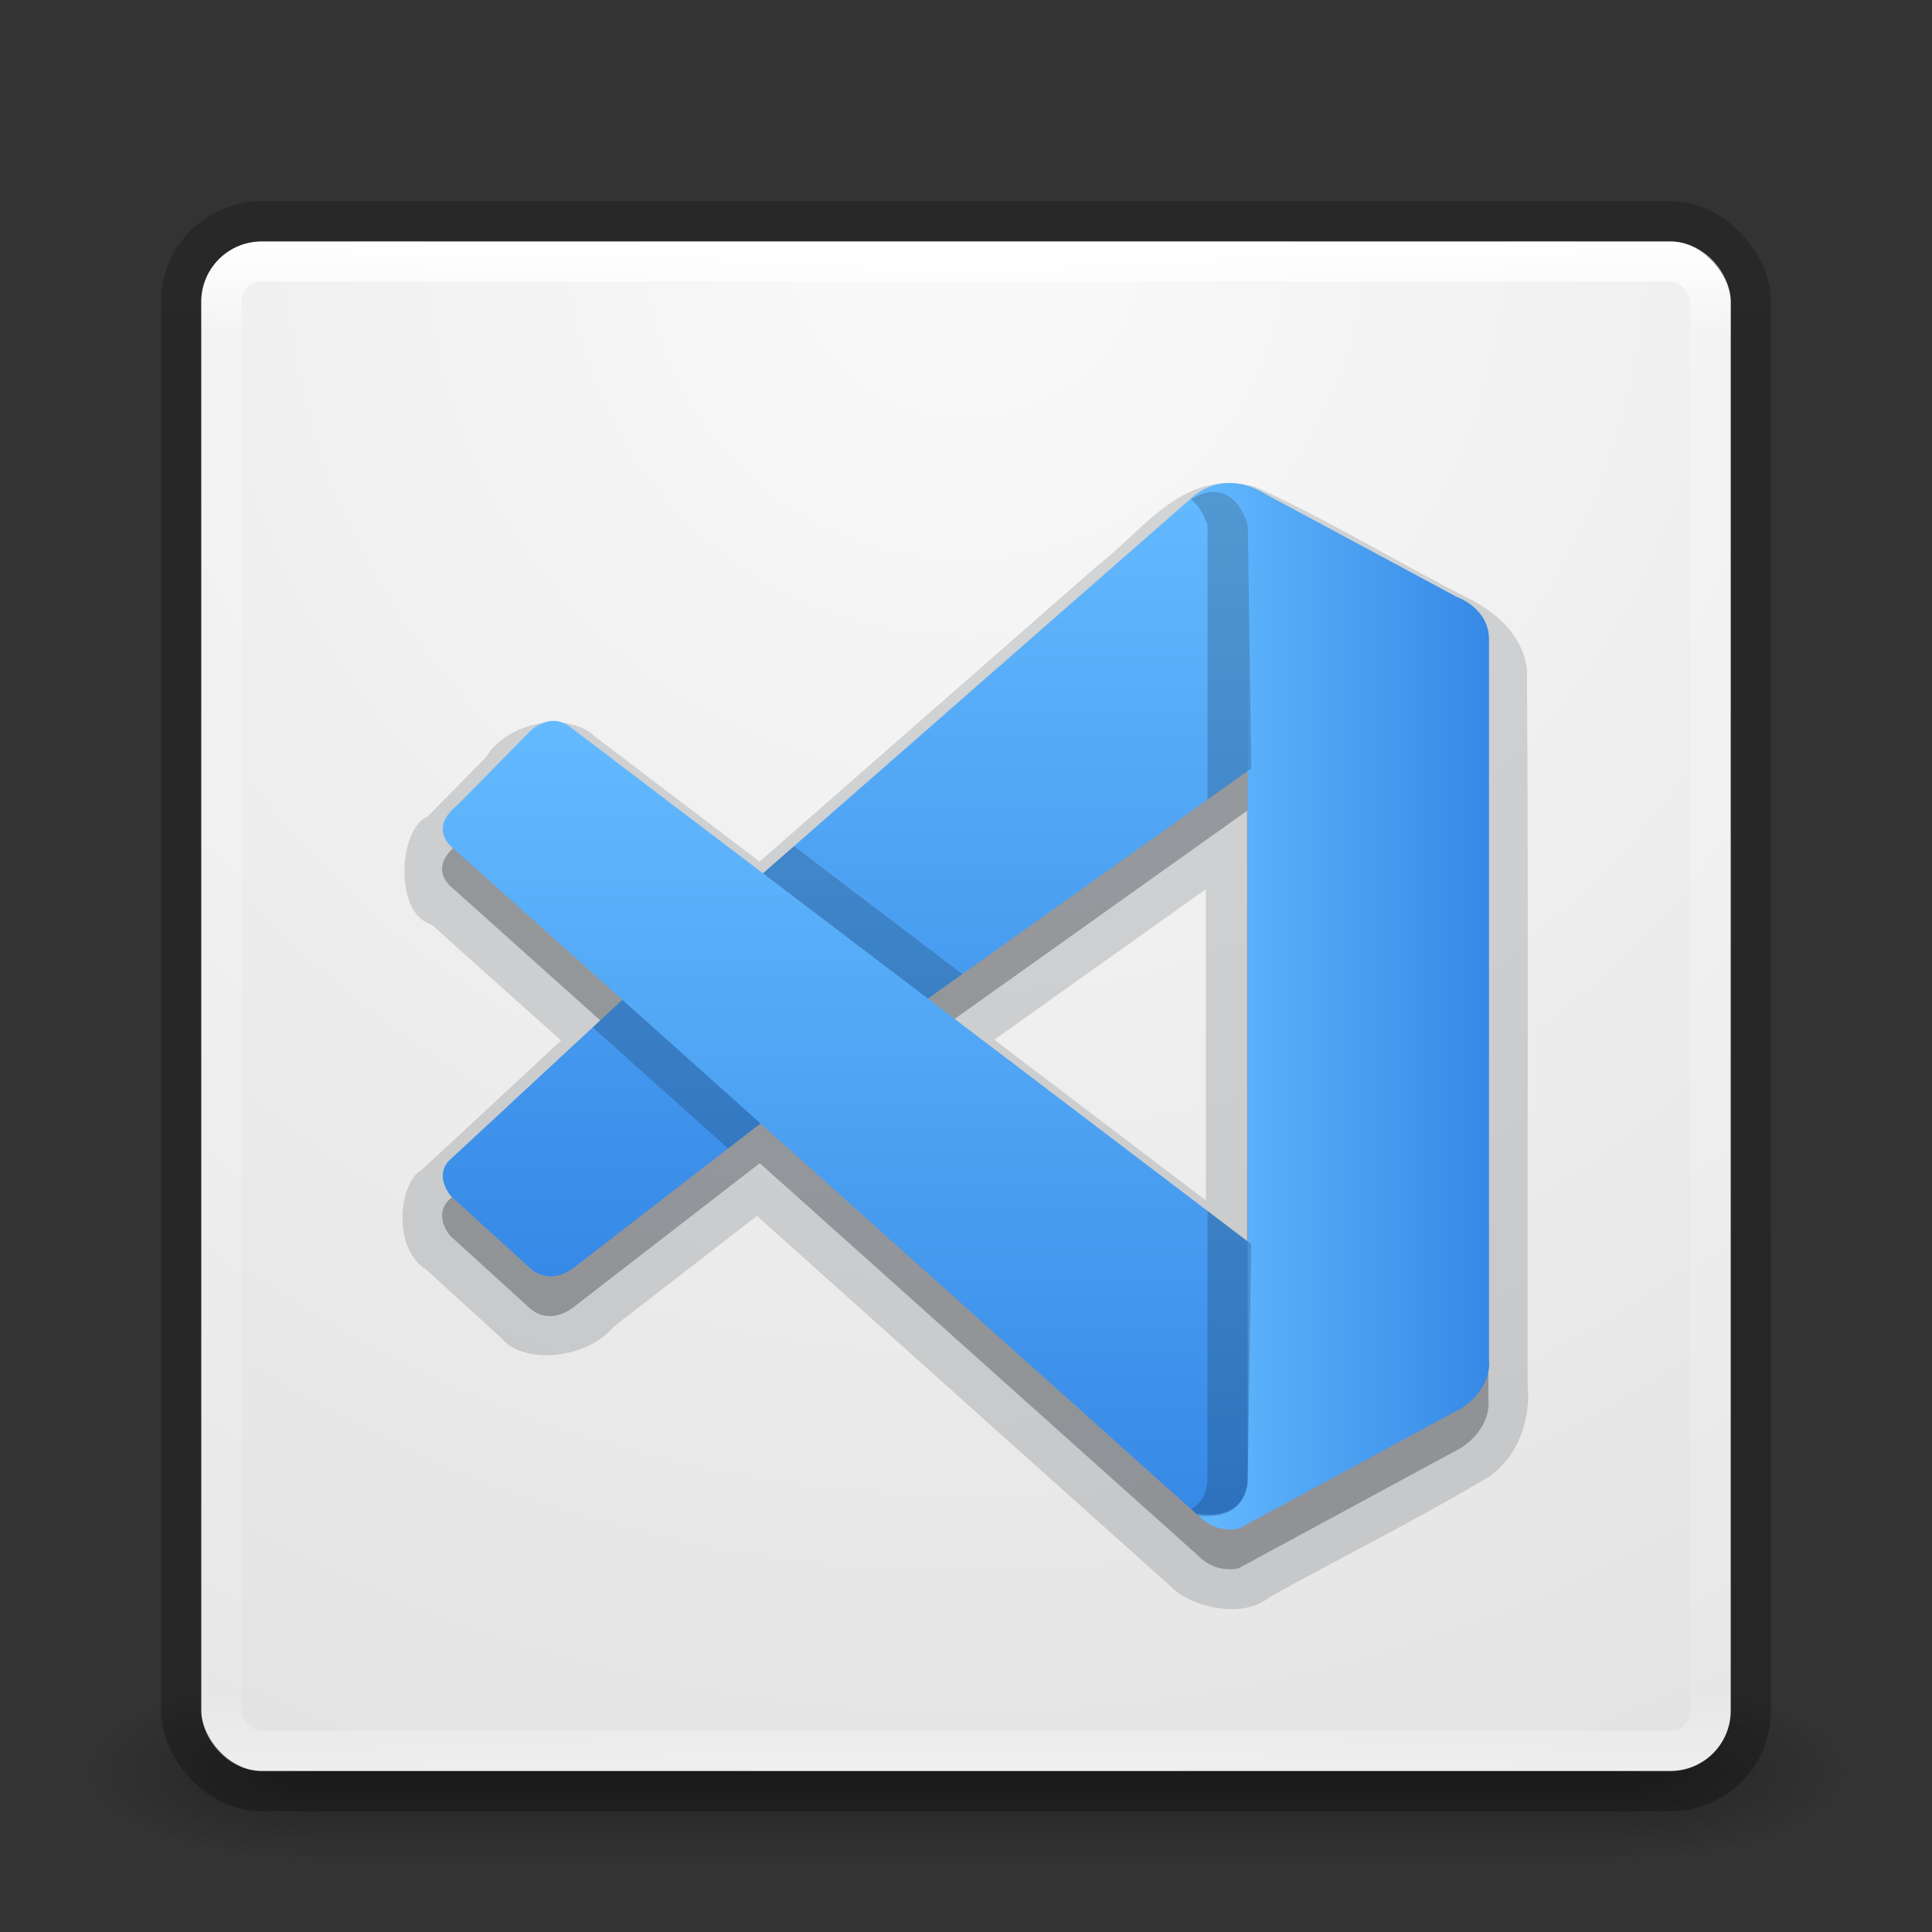 <?xml version="1.0" encoding="UTF-8" standalone="no"?>
<svg
   xmlns:dc="http://purl.org/dc/elements/1.1/"
   xmlns:cc="http://creativecommons.org/ns#"
   xmlns:rdf="http://www.w3.org/1999/02/22-rdf-syntax-ns#"
   xmlns:svg="http://www.w3.org/2000/svg"
   xmlns="http://www.w3.org/2000/svg"
   xmlns:xlink="http://www.w3.org/1999/xlink"
   xmlns:sodipodi="http://sodipodi.sourceforge.net/DTD/sodipodi-0.dtd"
   xmlns:inkscape="http://www.inkscape.org/namespaces/inkscape"
   version="1.1"
   width="48"
   height="48"
   id="svg4296"
   sodipodi:docname="com.visualstudio.code_48.svg"
   inkscape:version="1.0.1 (1.0.1+r75)">
  <rect width="100%" height="100%" fill="#333333" stroke="none"/>
  <sodipodi:namedview
     pagecolor="#ffffff"
     bordercolor="#666666"
     borderopacity="1"
     objecttolerance="10"
     gridtolerance="10"
     guidetolerance="10"
     inkscape:pageopacity="0"
     inkscape:pageshadow="2"
     inkscape:window-width="1366"
     inkscape:window-height="705"
     id="namedview38"
     showgrid="true"
     inkscape:zoom="10.333333"
     inkscape:cx="24"
     inkscape:cy="24"
     inkscape:window-x="0"
     inkscape:window-y="30"
     inkscape:window-maximized="1"
     inkscape:current-layer="svg4296"
     showguides="true"
     inkscape:guide-bbox="true"
     inkscape:document-rotation="0"
     inkscape:object-paths="true"
     inkscape:snap-intersection-paths="true"
     inkscape:snap-smooth-nodes="true"
     inkscape:snap-midpoints="true"
     inkscape:snap-global="true">
    <inkscape:grid
       type="xygrid"
       id="grid899" />
  </sodipodi:namedview>
  <defs
     id="defs4298">
    <linearGradient
       id="linearGradient3895">
      <stop
         id="stop3897"
         style="stop-color:#ffffff;stop-opacity:1"
         offset="0" />
      <stop
         id="stop3899"
         style="stop-color:#ffffff;stop-opacity:0.235"
         offset="0.03" />
      <stop
         id="stop3901"
         style="stop-color:#ffffff;stop-opacity:0.157"
         offset="0.978" />
      <stop
         id="stop3903"
         style="stop-color:#ffffff;stop-opacity:0.392"
         offset="1" />
    </linearGradient>
    <linearGradient
       id="linearGradient3688-166-749">
      <stop
         id="stop2883"
         style="stop-color:#181818;stop-opacity:1"
         offset="0" />
      <stop
         id="stop2885"
         style="stop-color:#181818;stop-opacity:0"
         offset="1" />
    </linearGradient>
    <linearGradient
       id="linearGradient3688-464-309">
      <stop
         id="stop2889"
         style="stop-color:#181818;stop-opacity:1"
         offset="0" />
      <stop
         id="stop2891"
         style="stop-color:#181818;stop-opacity:0"
         offset="1" />
    </linearGradient>
    <linearGradient
       id="linearGradient3702-501-757">
      <stop
         id="stop2895"
         style="stop-color:#181818;stop-opacity:0"
         offset="0" />
      <stop
         id="stop2897"
         style="stop-color:#181818;stop-opacity:1"
         offset="0.5" />
      <stop
         id="stop2899"
         style="stop-color:#181818;stop-opacity:0"
         offset="1" />
    </linearGradient>
    <linearGradient
       x1="24"
       y1="6.032"
       x2="24"
       y2="41.934"
       id="linearGradient3024"
       xlink:href="#linearGradient3895"
       gradientUnits="userSpaceOnUse"
       gradientTransform="translate(1,4.5)" />
    <radialGradient
       cx="4.993"
       cy="43.5"
       r="2.5"
       fx="4.993"
       fy="43.5"
       id="radialGradient3038"
       xlink:href="#linearGradient3688-166-749"
       gradientUnits="userSpaceOnUse"
       gradientTransform="matrix(2.004,0,0,1.4,27.988,-17.4)" />
    <radialGradient
       cx="4.993"
       cy="43.5"
       r="2.5"
       fx="4.993"
       fy="43.5"
       id="radialGradient3040"
       xlink:href="#linearGradient3688-464-309"
       gradientUnits="userSpaceOnUse"
       gradientTransform="matrix(2.004,0,0,1.4,-20.012,-104.4)" />
    <linearGradient
       x1="25.058"
       y1="47.028"
       x2="25.058"
       y2="39.999"
       id="linearGradient3042"
       xlink:href="#linearGradient3702-501-757"
       gradientUnits="userSpaceOnUse" />
    <radialGradient
       cx="6.953"
       cy="9.957"
       r="12.672"
       fx="6.953"
       fy="9.957"
       id="radialGradient3988-3"
       xlink:href="#linearGradient2867-449-88-871-390-598-476-591-434-148-57-177-8-3-3-6-4-8-8-8-5-7-8"
       gradientUnits="userSpaceOnUse"
       gradientTransform="matrix(0,5.938,-7.29,0,97.418,-54.25)" />
    <linearGradient
       id="linearGradient2867-449-88-871-390-598-476-591-434-148-57-177-8-3-3-6-4-8-8-8-5-7-8">
      <stop
         id="stop3750-1-0-7-6-6-1-3-9-3-9-2"
         style="stop-color:#404648;stop-opacity:1"
         offset="0" />
      <stop
         id="stop3754-1-8-5-2-7-6-7-1-9-1-0"
         style="stop-color:#0c1011;stop-opacity:1"
         offset="1" />
    </linearGradient>
    <linearGradient
       id="b"
       x1="1.058"
       x2="11.642"
       y1="285.08"
       y2="296.22"
       gradientTransform="matrix(3.78,0,0,3.591,-53.492,-1019.802)"
       gradientUnits="userSpaceOnUse">
      <stop
         stop-color="#535a61"
         offset="0"
         id="stop24"
         style="stop-color:#667885;stop-opacity:1" />
      <stop
         stop-color="#333c45"
         offset="1"
         id="stop26"
         style="stop-color:#485a6c;stop-opacity:1" />
    </linearGradient>
    <linearGradient
       id="l"
       x1="27.447"
       x2="25.966"
       y1="289.76"
       y2="289.76"
       gradientTransform="matrix(3.563,0,0,3.639,-116.3,-1030.623)"
       gradientUnits="userSpaceOnUse">
      <stop
         stop-color="#1881ce"
         offset="0"
         id="stop19" />
      <stop
         stop-color="#2980b9"
         stop-opacity=".867"
         offset="1"
         id="stop21" />
    </linearGradient>
    <linearGradient
       id="i"
       x1="7.864"
       x2="11.642"
       y1="288.34"
       y2="292.11"
       gradientTransform="matrix(3.78,0,0,3.78,-53.492,-1074.73)"
       gradientUnits="userSpaceOnUse"
       xlink:href="#a" />
    <linearGradient
       id="a">
      <stop
         stop-color="#232629"
         offset="0"
         id="stop2" />
      <stop
         stop-opacity="0"
         offset="1"
         id="stop4" />
    </linearGradient>
    <linearGradient
       id="j"
       x1="10.692"
       x2="34.026"
       y1="14.134"
       y2="29.068"
       gradientTransform="matrix(0.943,0,0,0.963,-50.572,4.552)"
       gradientUnits="userSpaceOnUse">
      <stop
         stop-color="#349cd2"
         offset="0"
         id="stop7" />
      <stop
         stop-color="#1e92ff"
         offset=".76"
         id="stop9" />
      <stop
         stop-color="#0e71b1"
         offset="1"
         id="stop11" />
    </linearGradient>
    <linearGradient
       id="h"
       x1="3.456"
       x2="9.315"
       y1="287.76"
       y2="293.61"
       gradientUnits="userSpaceOnUse"
       xlink:href="#a"
       gradientTransform="matrix(3.78,0,0,3.78,-58.373,-1050.12)" />
    <linearGradient
       id="k"
       x1="22.457"
       x2="27.447"
       y1="290.15"
       y2="287.35"
       gradientTransform="matrix(3.563,0,0,3.639,-116.3,-1030.623)"
       gradientUnits="userSpaceOnUse">
      <stop
         stop-color="#1d99f3"
         offset="0"
         id="stop14" />
      <stop
         stop-color="#3daee9"
         offset="1"
         id="stop16" />
    </linearGradient>
    <linearGradient
       id="l-3"
       x1="27.447"
       x2="25.966"
       y1="289.76"
       y2="289.76"
       gradientTransform="matrix(0.943,0,0,0.963,-15.757,-272.253)"
       gradientUnits="userSpaceOnUse">
      <stop
         stop-color="#1881ce"
         offset="0"
         id="stop19-6"
         style="stop-color:#3689e6;stop-opacity:1" />
      <stop
         stop-color="#2980b9"
         stop-opacity=".867"
         offset="1"
         id="stop21-7"
         style="stop-color:#0d52bf;stop-opacity:0.992" />
    </linearGradient>
    <linearGradient
       id="j-5"
       x1="34.025"
       x2="10.691"
       y1="29.066"
       y2="14.132"
       gradientTransform="matrix(0.943,0,0,0.963,2.92,5.765)"
       gradientUnits="userSpaceOnUse">
      <stop
         stop-color="#349cd2"
         offset="0"
         id="stop7-3"
         style="stop-color:#0e71b1;stop-opacity:1" />
      <stop
         stop-color="#0e71b1"
         offset="1"
         id="stop11-6"
         style="stop-color:#64baff;stop-opacity:1" />
    </linearGradient>
    <linearGradient
       id="k-2"
       x1="21.274"
       x2="27.448"
       y1="291.299"
       y2="287.349"
       gradientTransform="matrix(3.563,0,0,3.639,-62.808,-1029.41)"
       gradientUnits="userSpaceOnUse">
      <stop
         stop-color="#1d99f3"
         offset="0"
         id="stop14-9"
         style="stop-color:#64baff;stop-opacity:1" />
      <stop
         stop-color="#3daee9"
         offset="1"
         id="stop16-1"
         style="stop-color:#3689e6;stop-opacity:1" />
    </linearGradient>
    <linearGradient
       id="k-2-5"
       x1="21.274"
       x2="27.448"
       y1="291.299"
       y2="287.349"
       gradientTransform="matrix(3.563,0,0,3.639,-7.808,-1019.41)"
       gradientUnits="userSpaceOnUse">
      <stop
         stop-color="#1d99f3"
         offset="0"
         id="stop14-9-9"
         style="stop-color:#64baff;stop-opacity:1" />
      <stop
         stop-color="#3daee9"
         offset="1"
         id="stop16-1-8"
         style="stop-color:#3689e6;stop-opacity:1" />
    </linearGradient>
    <linearGradient
       id="j-5-4"
       x1="34.025"
       x2="10.691"
       y1="29.066"
       y2="14.132"
       gradientTransform="matrix(0.943,0,0,0.963,57.92,15.765)"
       gradientUnits="userSpaceOnUse">
      <stop
         stop-color="#349cd2"
         offset="0"
         id="stop7-3-8"
         style="stop-color:#0e71b1;stop-opacity:1" />
      <stop
         stop-color="#0e71b1"
         offset="1"
         id="stop11-6-1"
         style="stop-color:#64baff;stop-opacity:1" />
    </linearGradient>
    <linearGradient
       id="j-5-4-4"
       x1="34.025"
       x2="10.691"
       y1="29.066"
       y2="14.132"
       gradientTransform="matrix(0.943,0,0,0.963,4.541,4.948)"
       gradientUnits="userSpaceOnUse">
      <stop
         stop-color="#349cd2"
         offset="0"
         id="stop7-3-8-4"
         style="stop-color:#0e71b1;stop-opacity:1" />
      <stop
         stop-color="#0e71b1"
         offset="1"
         id="stop11-6-1-4"
         style="stop-color:#64baff;stop-opacity:1" />
    </linearGradient>
    <linearGradient
       id="k-2-6"
       x1="21.274"
       x2="27.448"
       y1="291.299"
       y2="287.349"
       gradientTransform="matrix(3.563,0,0,3.639,-17.808,-1034.41)"
       gradientUnits="userSpaceOnUse">
      <stop
         stop-color="#1d99f3"
         offset="0"
         id="stop14-9-2"
         style="stop-color:#64baff;stop-opacity:1" />
      <stop
         stop-color="#3daee9"
         offset="1"
         id="stop16-1-1"
         style="stop-color:#3689e6;stop-opacity:1" />
    </linearGradient>
    <linearGradient
       id="j-5-7"
       x1="34.025"
       x2="10.691"
       y1="29.066"
       y2="14.132"
       gradientTransform="matrix(0.943,0,0,0.963,47.92,0.765)"
       gradientUnits="userSpaceOnUse">
      <stop
         stop-color="#349cd2"
         offset="0"
         id="stop7-3-4"
         style="stop-color:#0e71b1;stop-opacity:1" />
      <stop
         stop-color="#0e71b1"
         offset="1"
         id="stop11-6-18"
         style="stop-color:#64baff;stop-opacity:1" />
    </linearGradient>
    <filter
       id="filter1_d"
       x="154.667"
       y="-20.674"
       width="122.667"
       height="297.347"
       filterUnits="userSpaceOnUse"
       color-interpolation-filters="sRGB">
      <feFlood
         flood-opacity="0"
         result="BackgroundImageFix"
         id="feFlood36" />
      <feColorMatrix
         in="SourceAlpha"
         type="matrix"
         values="0 0 0 0 0 0 0 0 0 0 0 0 0 0 0 0 0 0 127 0"
         id="feColorMatrix38" />
      <feOffset
         id="feOffset40" />
      <feGaussianBlur
         stdDeviation="10.667"
         id="feGaussianBlur42" />
      <feColorMatrix
         type="matrix"
         values="0 0 0 0 0 0 0 0 0 0 0 0 0 0 0 0 0 0 0.25 0"
         id="feColorMatrix44" />
      <feBlend
         mode="overlay"
         in2="BackgroundImageFix"
         result="effect1_dropShadow"
         id="feBlend46" />
      <feBlend
         mode="normal"
         in="SourceGraphic"
         in2="effect1_dropShadow"
         result="shape"
         id="feBlend48" />
    </filter>
    <linearGradient
       inkscape:collect="always"
       xlink:href="#linearGradient961"
       id="linearGradient997"
       x1="21"
       y1="12"
       x2="21"
       y2="31.709"
       gradientUnits="userSpaceOnUse" />
    <linearGradient
       inkscape:collect="always"
       id="linearGradient961">
      <stop
         style="stop-color:#64baff;stop-opacity:1"
         offset="0"
         id="stop957" />
      <stop
         style="stop-color:#3689e6;stop-opacity:1"
         offset="1"
         id="stop959" />
    </linearGradient>
    <linearGradient
       inkscape:collect="always"
       xlink:href="#linearGradient961"
       id="linearGradient1019"
       x1="21"
       y1="18"
       x2="21"
       y2="37.687"
       gradientUnits="userSpaceOnUse" />
    <linearGradient
       inkscape:collect="always"
       xlink:href="#linearGradient961"
       id="linearGradient1027"
       x1="29.555"
       y1="25"
       x2="37"
       y2="25"
       gradientUnits="userSpaceOnUse" />
    <radialGradient
       id="b-3"
       gradientUnits="userSpaceOnUse"
       cy="4.342"
       cx="32"
       gradientTransform="matrix(0,1.626,-1.626,0,31.059,-46.135)"
       r="27.5">
      <stop
         stop-color="#fafafa"
         offset="0"
         id="stop33" />
      <stop
         stop-color="#e1e1e1"
         offset="1"
         id="stop35" />
    </radialGradient>
    <linearGradient
       id="f"
       y2="43"
       gradientUnits="userSpaceOnUse"
       x2="24"
       gradientTransform="translate(4e-6,1)"
       y1="5"
       x1="24">
      <stop
         stop-color="#fff"
         offset="0"
         id="stop24-6" />
      <stop
         stop-color="#fff"
         stop-opacity=".235"
         offset=".063"
         id="stop26-7" />
      <stop
         stop-color="#fff"
         stop-opacity=".157"
         offset=".951"
         id="stop28" />
      <stop
         stop-color="#fff"
         stop-opacity=".392"
         offset="1"
         id="stop30" />
    </linearGradient>
    <linearGradient
       id="g"
       y2="5.176"
       gradientUnits="userSpaceOnUse"
       x2="-95.838"
       gradientTransform="matrix(0.807,0,0,0.834,106.88,-0.07)"
       y1="54.2"
       x1="-95.838">
      <stop
         stop-opacity=".322"
         offset="0"
         id="stop19-5" />
      <stop
         stop-opacity=".278"
         offset="1"
         id="stop21-3" />
    </linearGradient>
  </defs>
  <g
     transform="matrix(1.158,0,0,0.643,-3.789,16.036)"
     id="g3712-5"
     style="opacity:0.6">
    <rect
       width="5"
       height="7"
       x="38"
       y="40"
       id="rect2801-3"
       style="fill:url(#radialGradient3038);fill-opacity:1;stroke:none" />
    <rect
       width="5"
       height="7"
       x="-10"
       y="-47"
       transform="scale(-1,-1)"
       id="rect3696-6"
       style="fill:url(#radialGradient3040);fill-opacity:1;stroke:none" />
    <rect
       width="28"
       height="7"
       x="10"
       y="40"
       id="rect3700-4"
       style="fill:url(#linearGradient3042);fill-opacity:1;stroke:none" />
  </g>
  <rect
     style="color:#000000;fill:url(#b-3)"
     rx="1.5"
     ry="1.5"
     height="38"
     width="38"
     y="6"
     x="5"
     fill="url(#b)"
     id="rect57" />
  <path
     id="path4-8"
     style="opacity:0.15;fill:#0e141f;fill-opacity:1;stroke:none;stroke-width:2.466"
     d="m 30.729,12.008 c -1.508,-0.126 -2.403,1.238 -3.475,2.056 -2.794,2.448 -5.588,4.895 -8.382,7.343 -1.362,-1.035 -2.724,-2.069 -4.086,-3.104 -0.632,-0.623 -2.14,-0.418 -2.716,0.514 -0.481,0.489 -0.963,0.979 -1.444,1.468 -0.726,0.289 -0.846,2.424 0.093,2.682 1.073,0.962 2.146,1.923 3.22,2.885 -1.154,1.072 -2.309,2.143 -3.463,3.215 -0.532,0.265 -0.771,1.921 0.113,2.476 0.622,0.567 1.245,1.134 1.867,1.701 0.517,0.652 2.103,0.551 2.788,-0.281 1.187,-0.918 2.375,-1.836 3.562,-2.754 3.424,3.066 6.848,6.132 10.271,9.197 0.421,0.465 1.731,0.87 2.463,0.276 1.829,-1.022 3.719,-1.948 5.51,-3.03 0.854,-0.662 0.959,-1.669 0.904,-2.261 -0.011,-5.924 0.022,-11.849 -0.017,-17.771 -0.153,-1.099 -1.139,-1.605 -1.664,-1.862 -1.703,-0.876 -3.348,-1.881 -5.091,-2.665 l -0.152,-0.038 z m -0.77,10.084 c 0,2.577 0,5.155 0,7.732 -1.752,-1.331 -3.504,-2.661 -5.256,-3.992 1.752,-1.247 3.504,-2.493 5.256,-3.74 z" />
  <path
     id="path1210"
     style="opacity:0.3;fill:#0e141f;fill-opacity:1;stroke-width:2.466"
     d="m 30.661,12.996 c -0.698,-0.064 -1.123,0.408 -1.123,0.408 0,0 0.091,-0.051 0.217,-0.102 -0.07,0.029 -0.139,0.054 -0.217,0.102 L 18.94,22.687 14.204,19.091 c -0.541,-0.469 -1.053,0.068 -1.053,0.068 l -1.789,1.818 c -0.768,0.616 -0.129,1.078 -0.129,1.078 l 4.215,3.775 -0.1,0.09 -4.17,3.869 c 0,0 -0.437,0.327 0,0.908 l 1.975,1.797 c 0,0 0.471,0.503 1.164,-0.07 l 4.426,-3.422 0.135,-0.102 10.891,9.752 c 0.453,0.464 1.002,0.312 1.002,0.312 l 5.539,-2.998 c 0.779,-0.531 0.668,-1.189 0.668,-1.189 V 16.876 c 0,-0.787 -0.805,-1.059 -0.805,-1.059 l -4.729,-2.541 c -0.288,-0.178 -0.55,-0.26 -0.783,-0.281 z m 0.322,7.148 v 11.688 l -7.945,-6.033 z m -0.09,17.98 c -0.006,0.013 -0.007,0.028 -0.014,0.041 -0.002,0.005 -0.007,0.009 -0.01,0.014 0.01,-0.019 0.016,-0.036 0.023,-0.055 z" />
  <path
     id="path4"
     style="fill:url(#linearGradient997);fill-opacity:1;stroke-width:2.466"
     d="m 30.14,12.219 c -0.165,0 -0.359,0.058 -0.585,0.195 l -10.795,9.455 -3.395,3.062 -4.171,3.87 c 0,0 -0.437,0.325 0,0.907 l 1.976,1.798 c 0,0 0.469,0.504 1.163,-0.069 l 4.427,-3.422 4.077,-3.051 8.25,-5.872 -0.087,-6.052 c 0,0 -0.212,-0.826 -0.86,-0.819 z"
     sodipodi:nodetypes="cccccccccccccc" />
  <path
     d="m 11.25,21.067 c 0,0 -0.64,-0.461 0.128,-1.078 l 1.789,-1.818 c 0,0 0.512,-0.539 1.053,-0.069 l 16.866,12.808 -0.087,5.918 c 0,0 -0.008,0.941 -1.216,0.837 z"
     fill="#2489ca"
     id="path2"
     style="fill:url(#linearGradient1019);fill-opacity:1;stroke-width:2.466"
     sodipodi:nodetypes="cccccccc" />
  <path
     d="m 29.784,37.664 c 0.453,0.464 1.003,0.312 1.003,0.312 l 5.538,-2.998 c 0.779,-0.531 0.669,-1.19 0.669,-1.19 V 15.887 c 0,-0.787 -0.805,-1.059 -0.805,-1.059 l -4.728,-2.542 c -1.152,-0.712 -1.907,0.128 -1.907,0.128 0,0 0.971,-0.699 1.445,0.624 l 3.48e-4,23.671 c 3e-6,0.163 -0.035,0.323 -0.104,0.467 -0.139,0.28 -0.44,0.541 -1.163,0.432 z"
     fill="#3c99d4"
     id="path8"
     style="fill:url(#linearGradient1027);fill-opacity:1.0;stroke-width:2.466"
     sodipodi:nodetypes="ccccsccccsccc" />
  <path
     id="path2-1"
     style="opacity:0.2;fill:#0e141f;fill-opacity:1;stroke-width:2.466"
     d="m 30,30.083 v 6.627 c 3e-6,0.163 -0.034,0.323 -0.104,0.467 -0.06,0.121 -0.159,0.233 -0.301,0.318 l 0.189,0.17 c 1.208,0.104 1.215,-0.838 1.215,-0.838 l 0.088,-5.918 z m 0.139,-17.863 c -0.157,0 -0.34,0.057 -0.551,0.18 0.152,0.122 0.297,0.32 0.412,0.641 v 6.826 l 1.088,-0.773 -0.088,-6.053 c 0,0 -0.213,-0.827 -0.861,-0.82 z" />
  <path
     id="path1134"
     style="opacity:0.2;fill:#0e141f;fill-opacity:1;stroke:none;stroke-width:2.466;stroke-opacity:1"
     d="m 19.725,21.024 -0.768,0.674 4.098,3.111 0.854,-0.607 z m -4.26,3.818 -0.1,0.09 -0.639,0.592 3.361,3.01 0.672,-0.52 0.135,-0.102 z" />
  <rect
     stroke-linejoin="round"
     rx="1"
     ry="1"
     height="37"
     width="37"
     stroke="url(#f)"
     stroke-linecap="round"
     y="6.5"
     x="5.5"
     fill="none"
     id="rect59"
     style="stroke:url(#f)" />
  <rect
     opacity="0.8"
     style="color:#000000;stroke:url(#g)"
     rx="2"
     ry="2"
     height="39"
     width="39"
     stroke="url(#g)"
     y="5.5"
     x="4.5"
     fill="none"
     id="rect61" />
</svg>
